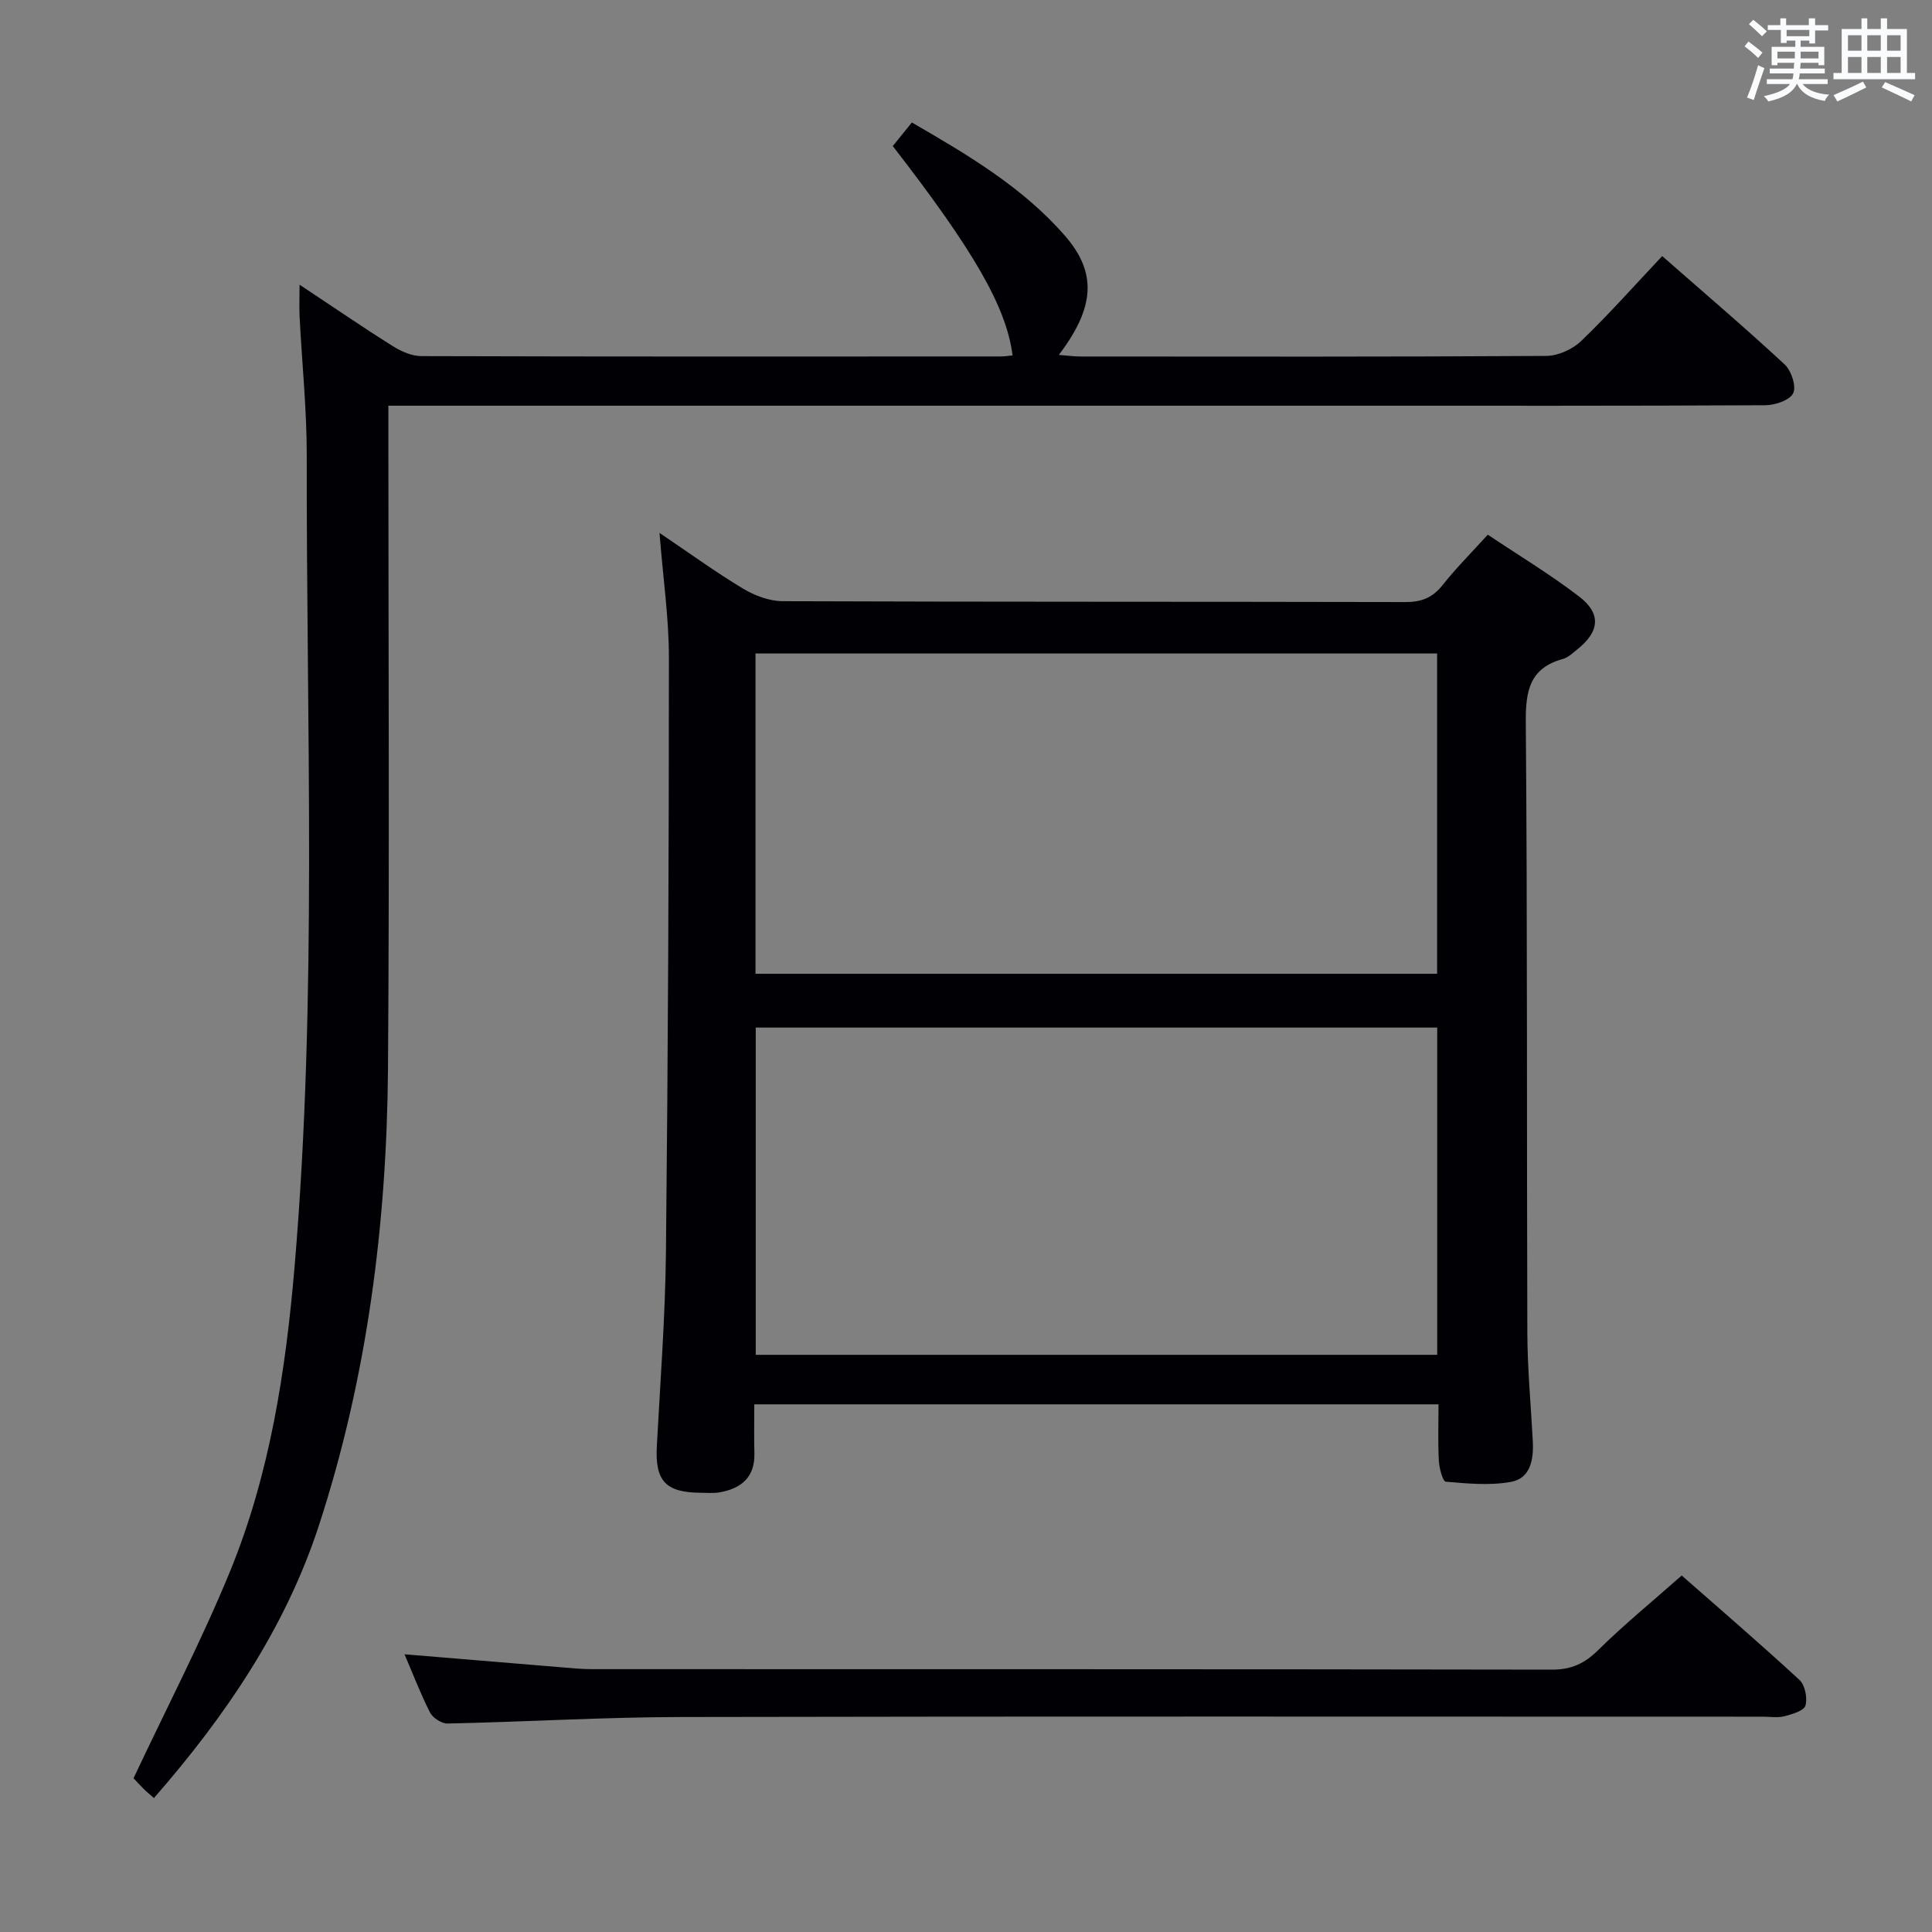 <svg enable-background="new 0 0 400 400" viewBox="0 0 400 400" xmlns="http://www.w3.org/2000/svg"><rect x="0" y="0" width="400" height="400" fill="#808080" stroke="none"/><g fill="#010105"><path d="m297.83 290.75c-47.36 0-94.23 0-141.66 0 0 3.57-.07 6.86.02 10.14.12 4.93-2.68 7.26-7.12 8.07-1.29.24-2.66.11-3.99.1-7.3-.04-9.48-2.47-9.09-9.68.72-13.44 1.75-26.89 1.89-40.34.43-40.96.61-81.92.61-122.88 0-8.23-1.21-16.46-1.95-25.83 6.33 4.27 11.66 8.15 17.29 11.53 2.41 1.45 5.45 2.6 8.21 2.61 42.98.16 85.96.08 128.93.18 3.3.01 5.61-.88 7.68-3.49 2.78-3.51 5.97-6.7 9.38-10.46 6.33 4.24 12.86 8.17 18.87 12.77 4.7 3.59 4.29 7.31-.4 11.03-.91.72-1.83 1.63-2.89 1.92-6.93 1.9-7.77 6.62-7.71 13.15.35 42.14.18 84.29.32 126.43.03 7.47.74 14.94 1.13 22.41.19 3.74-.45 7.66-4.53 8.4-4.37.79-9 .34-13.48-.04-.62-.05-1.36-2.78-1.44-4.31-.21-3.78-.07-7.58-.07-11.71zm-.27-78c-47.16 0-94.02 0-141.09 0v67.75h141.09c0-22.58 0-44.84 0-67.75zm-141.14-11.14h141.12c0-22.3 0-44.21 0-66.31-47.15 0-94.02 0-141.12 0z"/><path d="m80.41 84v6.63c0 43.49.24 86.98-.08 130.46-.24 32.2-4.28 64-14.29 94.7-6.94 21.28-19.37 39.53-34.17 56.48-.93-.82-1.56-1.33-2.13-1.9-.93-.94-1.82-1.92-2.09-2.21 6.84-14.55 14.07-28.42 19.98-42.83 8.25-20.14 11.52-41.5 13.36-63.1 4.75-55.86 2.42-111.82 2.52-167.75.02-9.62-.99-19.25-1.48-28.87-.1-1.92-.01-3.86-.01-6.67 6.92 4.59 13.06 8.8 19.35 12.75 1.73 1.09 3.92 2.04 5.91 2.04 39.99.12 79.98.09 119.96.07.8 0 1.6-.15 2.4-.22-1.27-9.97-7.92-21.56-24.8-43.34 1.2-1.49 2.43-3.01 3.95-4.88 11.6 6.71 22.93 13.4 31.68 23.43 6.72 7.71 6.19 14.88-1.25 24.69 1.71.13 3.09.33 4.46.33 32.16.02 64.32.08 96.47-.12 2.45-.02 5.44-1.38 7.23-3.1 5.72-5.5 11-11.46 16.76-17.57 8.73 7.66 17.2 14.87 25.35 22.43 1.38 1.28 2.46 4.53 1.77 5.96-.7 1.45-3.74 2.48-5.76 2.49-28.84.15-57.66.1-86.49.1-63.98 0-127.96 0-191.94 0-1.99 0-3.97 0-6.66 0z"/><path d="m83.75 342.5c11.25.93 21.95 1.83 32.66 2.71 1.98.16 3.98.36 5.96.37 66.31.02 132.62-.02 198.92.1 4.02.01 6.75-1.25 9.57-4.02 5.33-5.26 11.15-10.02 17.32-15.47 7.28 6.4 15.95 13.85 24.36 21.6 1.17 1.07 1.71 3.75 1.26 5.33-.31 1.08-2.75 1.79-4.36 2.21-1.41.36-2.98.09-4.48.09-74.64 0-149.28-.09-223.91.07-16.12.03-32.24 1-48.37 1.35-1.23.03-3.06-1.15-3.64-2.27-1.95-3.82-3.48-7.85-5.29-12.07z"/></g><path d="m361.2 9.6.8-1c.9.7 1.9 1.4 2.9 2.3l-.9 1.1c-1-1-2-1.8-2.8-2.4zm.5 10.6c.9-2.1 1.6-4.3 2.3-6.7.4.2.8.4 1.3.6-.7 2.1-1.5 4.3-2.2 6.6zm.4-15.2.9-.9c1 .8 2 1.6 2.8 2.4l-1 1c-.9-.9-1.8-1.7-2.7-2.5zm12.5-1.2h1.2v1.4h2.7v1.1h-2.7v2.7h-1.2v-.6h-1.8v1.3h4.9v3.8h-1.2v-.5h-3.7c0 .4-.1.9-.1 1.2h5.1v1h-5.2c0 .5-.1.9-.2 1.2h6v1h-5.2c1.1 1.3 2.9 2 5.5 2.2-.4.4-.7.8-.9 1.3-2.9-.5-4.8-1.6-5.7-3.5h-.1c-.8 1.7-2.7 2.9-5.9 3.6-.2-.4-.6-.8-.9-1.1 2.8-.6 4.6-1.4 5.4-2.5h-4.8v-1h5.3c.1-.3.2-.7.2-1.2h-4.9v-1h5c0-.4 0-.8.1-1.2h-3.5v.5h-1.2v-3.8h4.9v-1.3h-1.8v.5h-1.2v-2.7h-2.7v-1h2.6v-1.4h1.2v1.4h4.7v-1.4zm-6.6 8.3h3.6c0-.4 0-.9 0-1.4h-3.6zm1.9-4.6h4.7v-1.3h-4.7zm6.6 3.2h-3.7v1.4h3.7z" fill="#fafbfc"/><path d="m385.3 3.8h1.3v2.2h2.8v-2.2h1.3v2.2h4.1v9.1h1.7v1.3h-16.9v-1.3h1.7v-9.1h4.1v-2.2zm.4 13.1.7 1.2c-1.8.9-3.8 1.9-6 2.9-.2-.4-.5-.8-.8-1.3 2.3-1 4.3-1.9 6.1-2.8zm-3.1-6.4h2.8v-3.2h-2.8zm0 4.6h2.8v-3.3h-2.8zm4-4.6h2.8v-3.2h-2.8zm0 4.6h2.8v-3.3h-2.8zm3.7 1.9c2.1.9 4.1 1.8 6.1 2.7l-.7 1.3c-2.2-1.1-4.2-2-6.1-2.9zm3.2-9.7h-2.8v3.2h2.8zm-2.8 7.8h2.8v-3.3h-2.8z" fill="#fafbfc"/></svg>